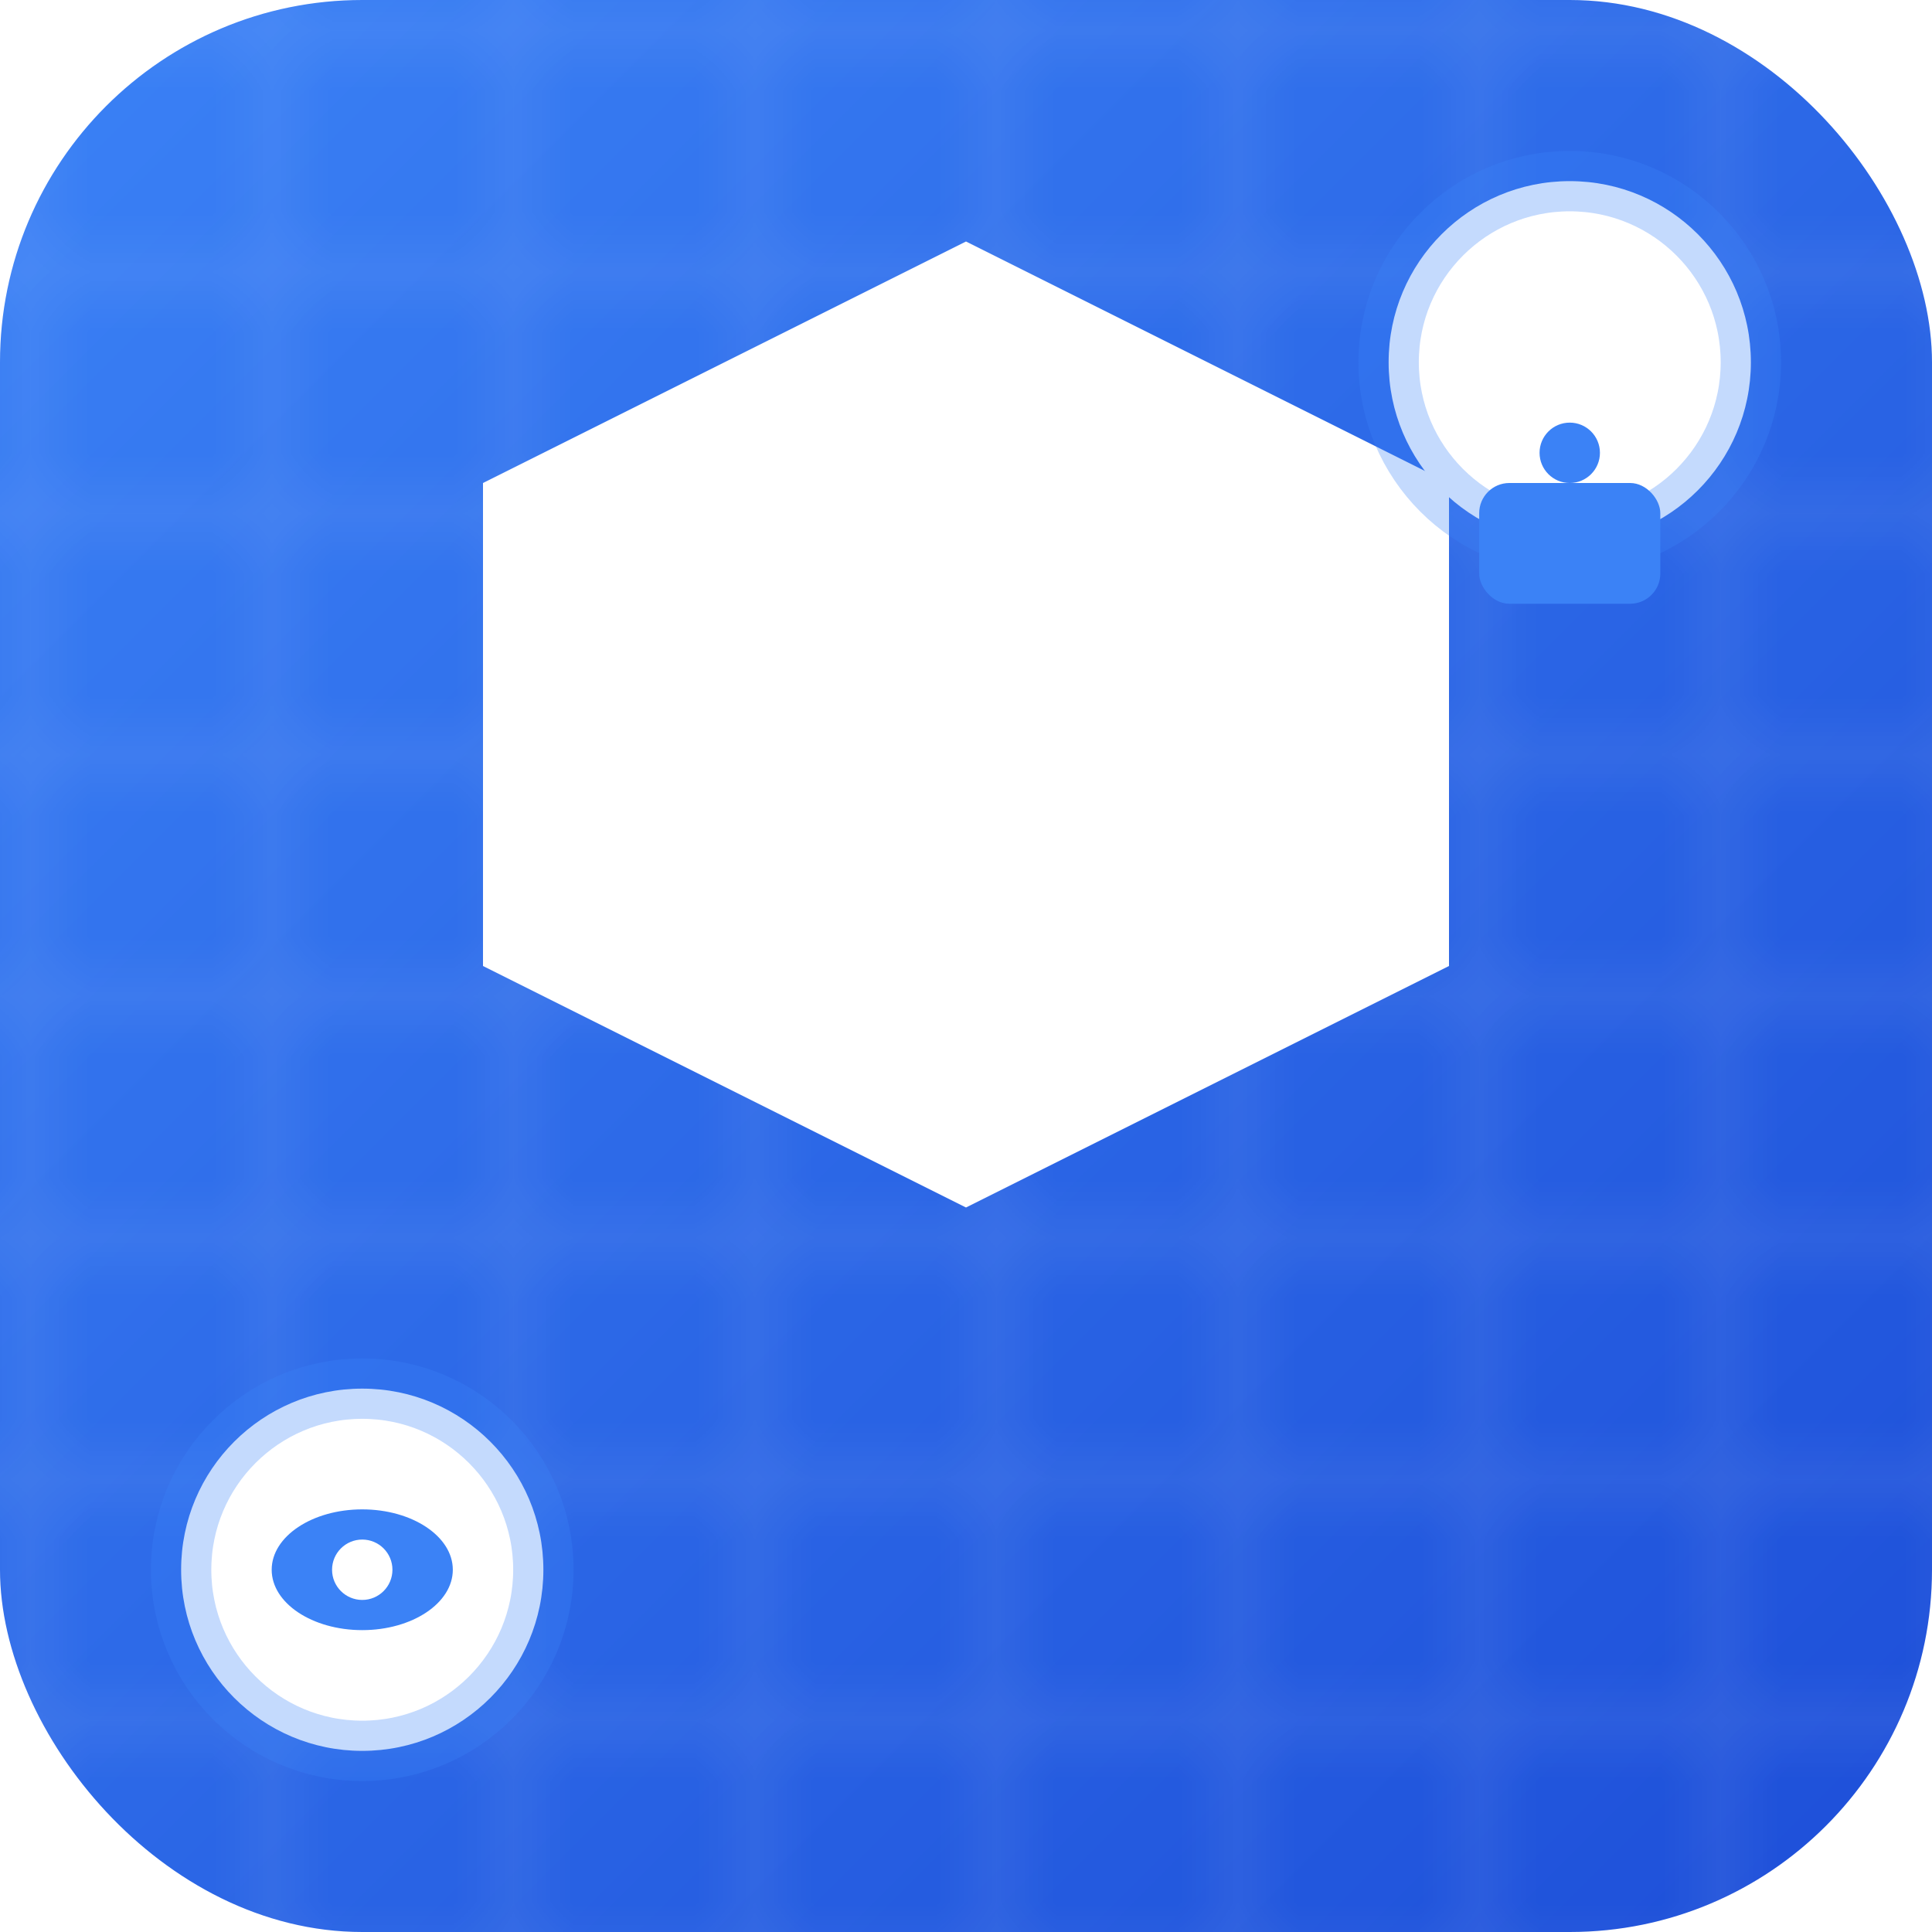 <svg width="32" height="32" viewBox="0 0 32 32" fill="none" xmlns="http://www.w3.org/2000/svg">
  <defs>
    <linearGradient id="gradient" x1="0%" y1="0%" x2="100%" y2="100%">
      <stop offset="0%" style="stop-color:#3b82f6;stop-opacity:1" />
      <stop offset="100%" style="stop-color:#1d4ed8;stop-opacity:1" />
    </linearGradient>
  </defs>
  
  <!-- Main Hexagon Background -->
  <rect width="32" height="32" rx="6" fill="url(#gradient)" />
  
  <!-- Grid pattern overlay -->
  <defs>
    <pattern id="grid" width="4" height="4" patternUnits="userSpaceOnUse">
      <path d="M 4 0 L 0 0 0 4" fill="none" stroke="rgba(255,255,255,0.1)" stroke-width="1"/>
    </pattern>
  </defs>
  <rect width="32" height="32" fill="url(#grid)" />
  
  <!-- Main Hexagon Icon -->
  <path d="M16 4L8 8L8 16L16 20L24 16L24 8L16 4Z" 
        fill="white" 
        stroke="none" />
  
  <!-- Lock overlay - positioned in top right -->
  <circle cx="26" cy="6" r="3" fill="white" stroke="rgba(59,130,246,0.3)" stroke-width="1"/>
  <rect x="24.5" y="8" width="3" height="2" rx="0.5" fill="#3b82f6"/>
  <circle cx="26" cy="7.5" r="0.5" fill="#3b82f6"/>
  
  <!-- Eye overlay - positioned in bottom left -->
  <circle cx="6" cy="26" r="3" fill="white" stroke="rgba(59,130,246,0.3)" stroke-width="1"/>
  <ellipse cx="6" cy="26" rx="1.5" ry="1" fill="#3b82f6"/>
  <circle cx="6" cy="26" r="0.5" fill="white"/>
</svg>

